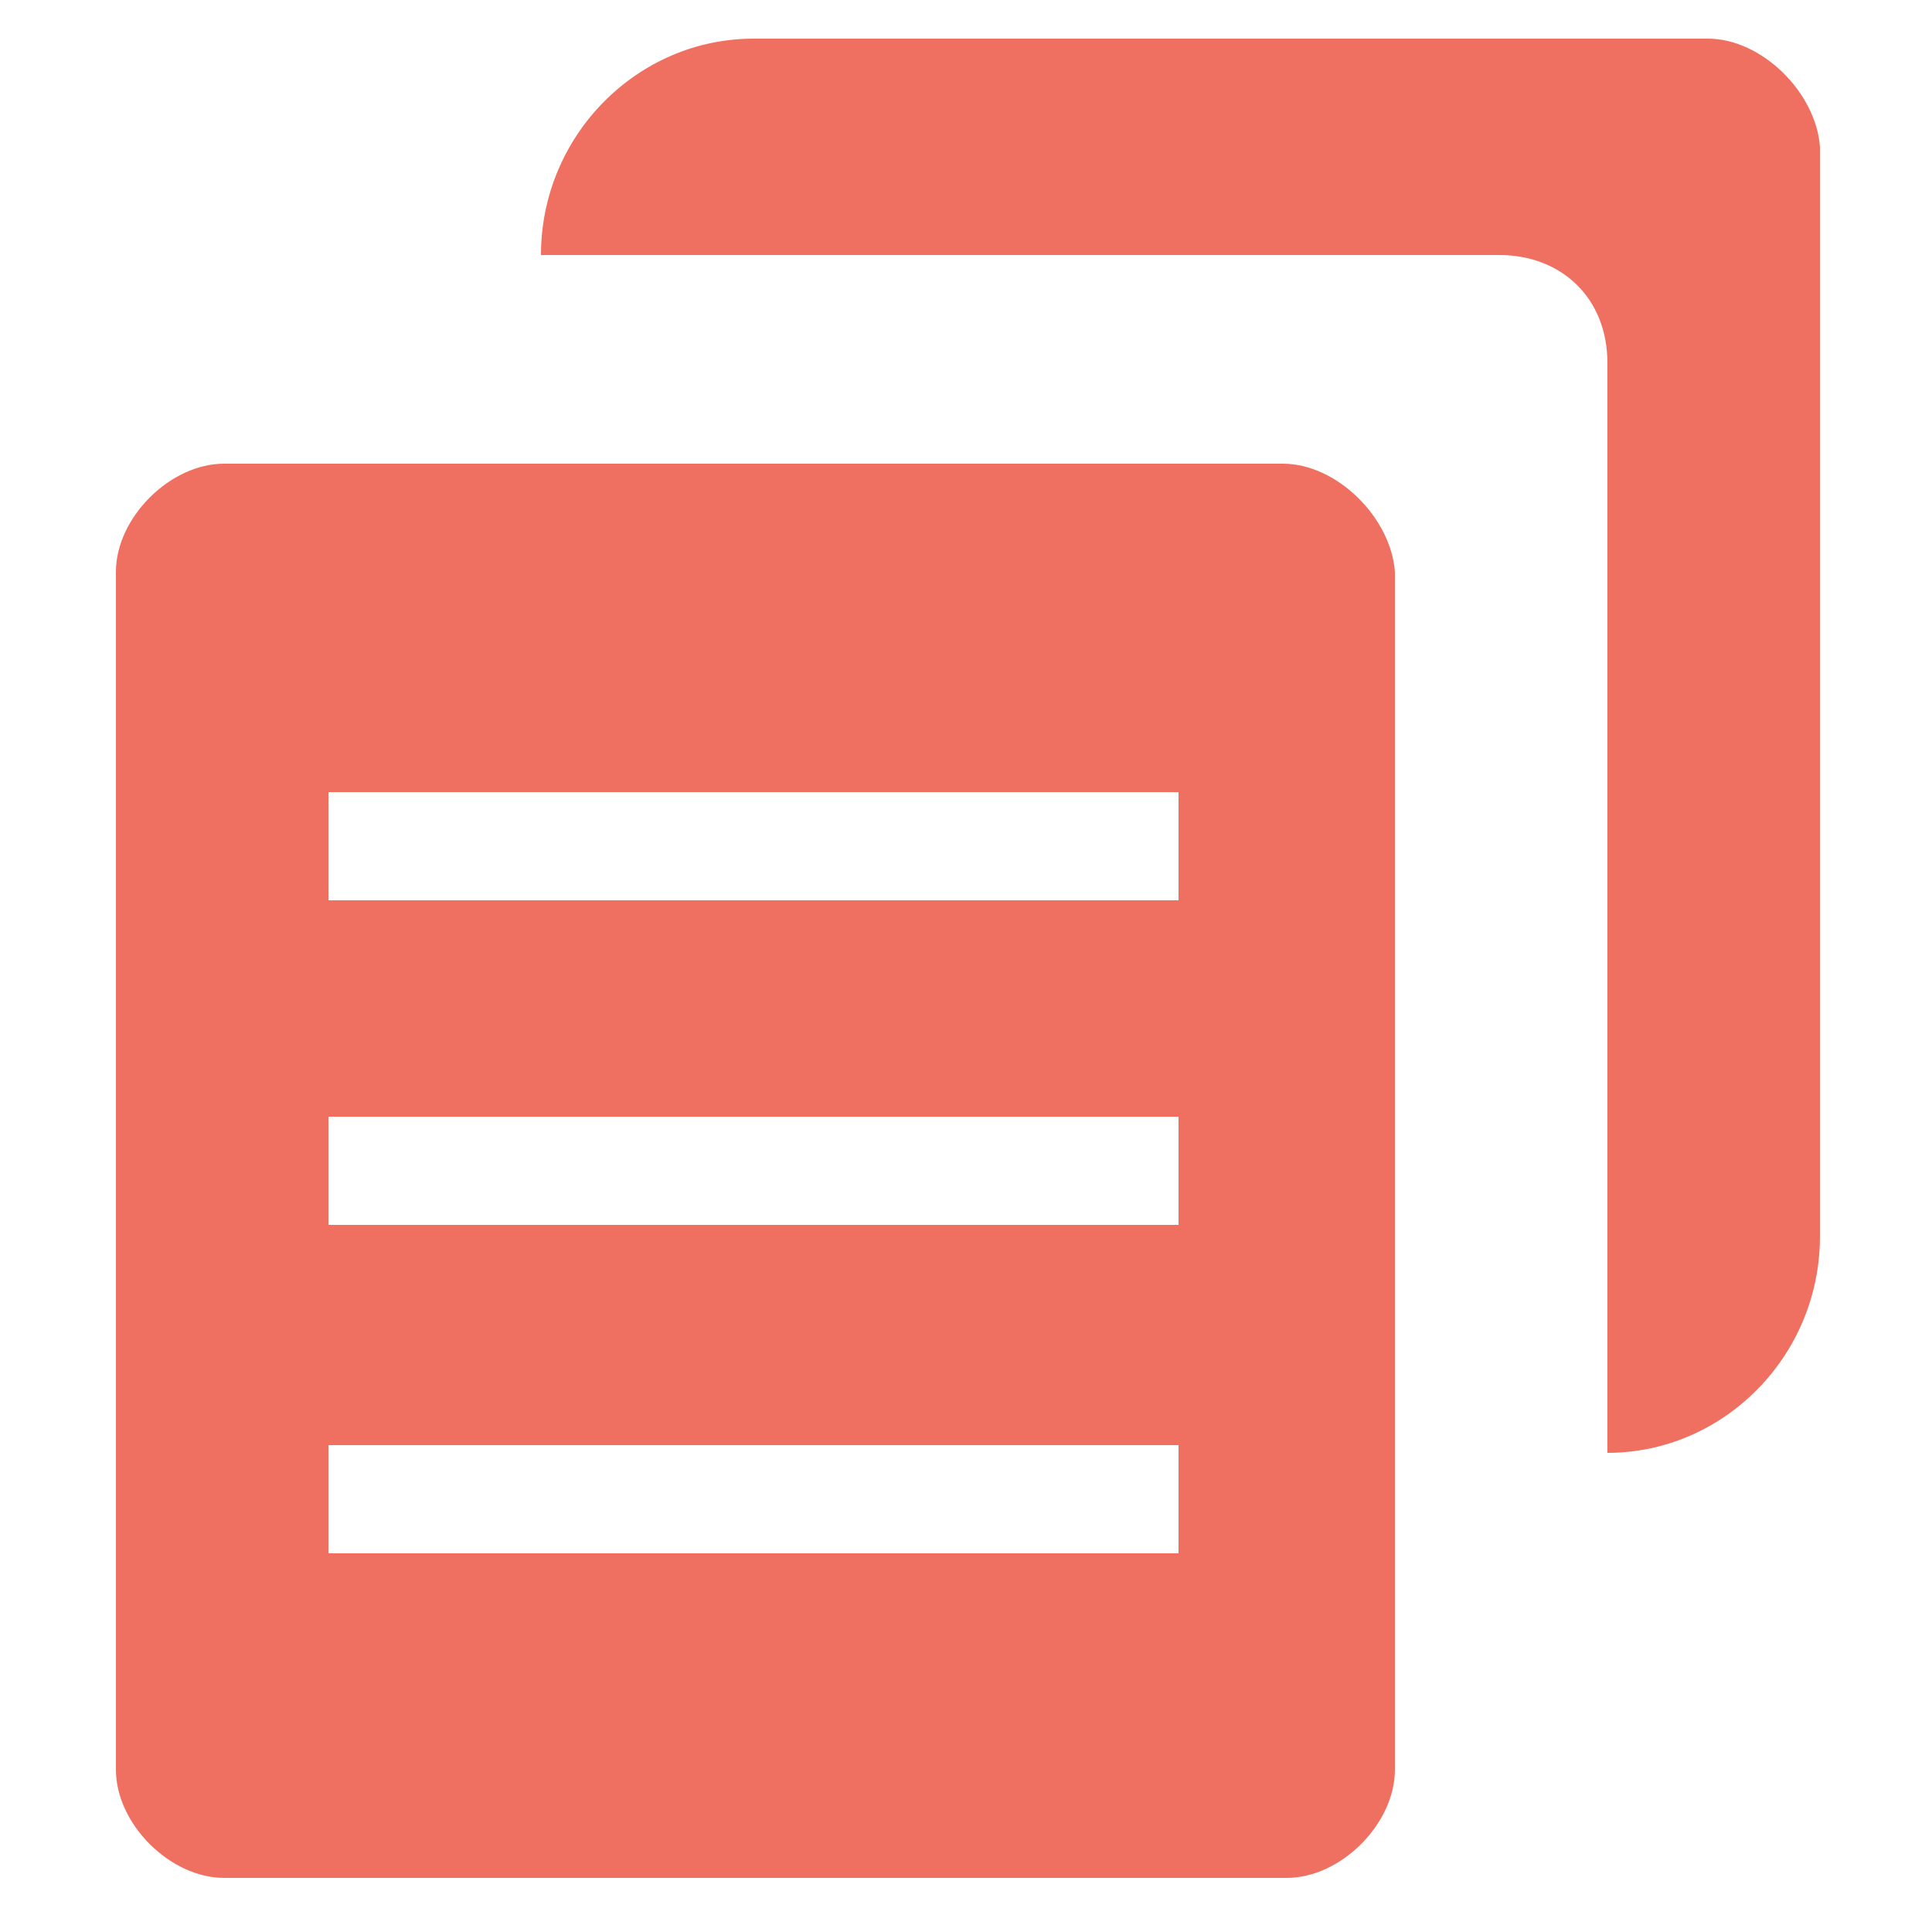 <?xml version="1.0" standalone="no"?><!DOCTYPE svg PUBLIC "-//W3C//DTD SVG 1.1//EN" "http://www.w3.org/Graphics/SVG/1.1/DTD/svg11.dtd"><svg t="1611052697644" class="icon" viewBox="0 0 1024 1024" version="1.1" xmlns="http://www.w3.org/2000/svg" p-id="3812" width="32" height="32" xmlns:xlink="http://www.w3.org/1999/xlink"><defs><style type="text/css"></style></defs><path d="M905.216 20.48H399.36c-61.44 0-112.64 51.2-112.64 114.688h507.904c32.768 0 57.344 22.528 57.344 57.344v577.536c61.44 0 112.64-51.2 112.64-114.688V77.824C962.56 49.152 933.888 20.48 905.216 20.48z" p-id="3813" fill="#ef7060"></path><path d="M624.64 477.184h-450.56v-57.344h450.56v57.344z m0 172.032h-450.56v-57.344h450.56v57.344z m0 174.08h-450.56v-57.344h450.56v57.344zM679.936 245.76H118.784C90.112 245.76 61.44 274.432 61.44 303.104v634.88c0 28.672 28.672 57.344 57.344 57.344h563.2c28.672 0 57.344-28.672 57.344-57.344v-634.88c-2.048-28.672-30.72-57.344-59.392-57.344z" p-id="3814" fill="#ef7060"></path></svg>